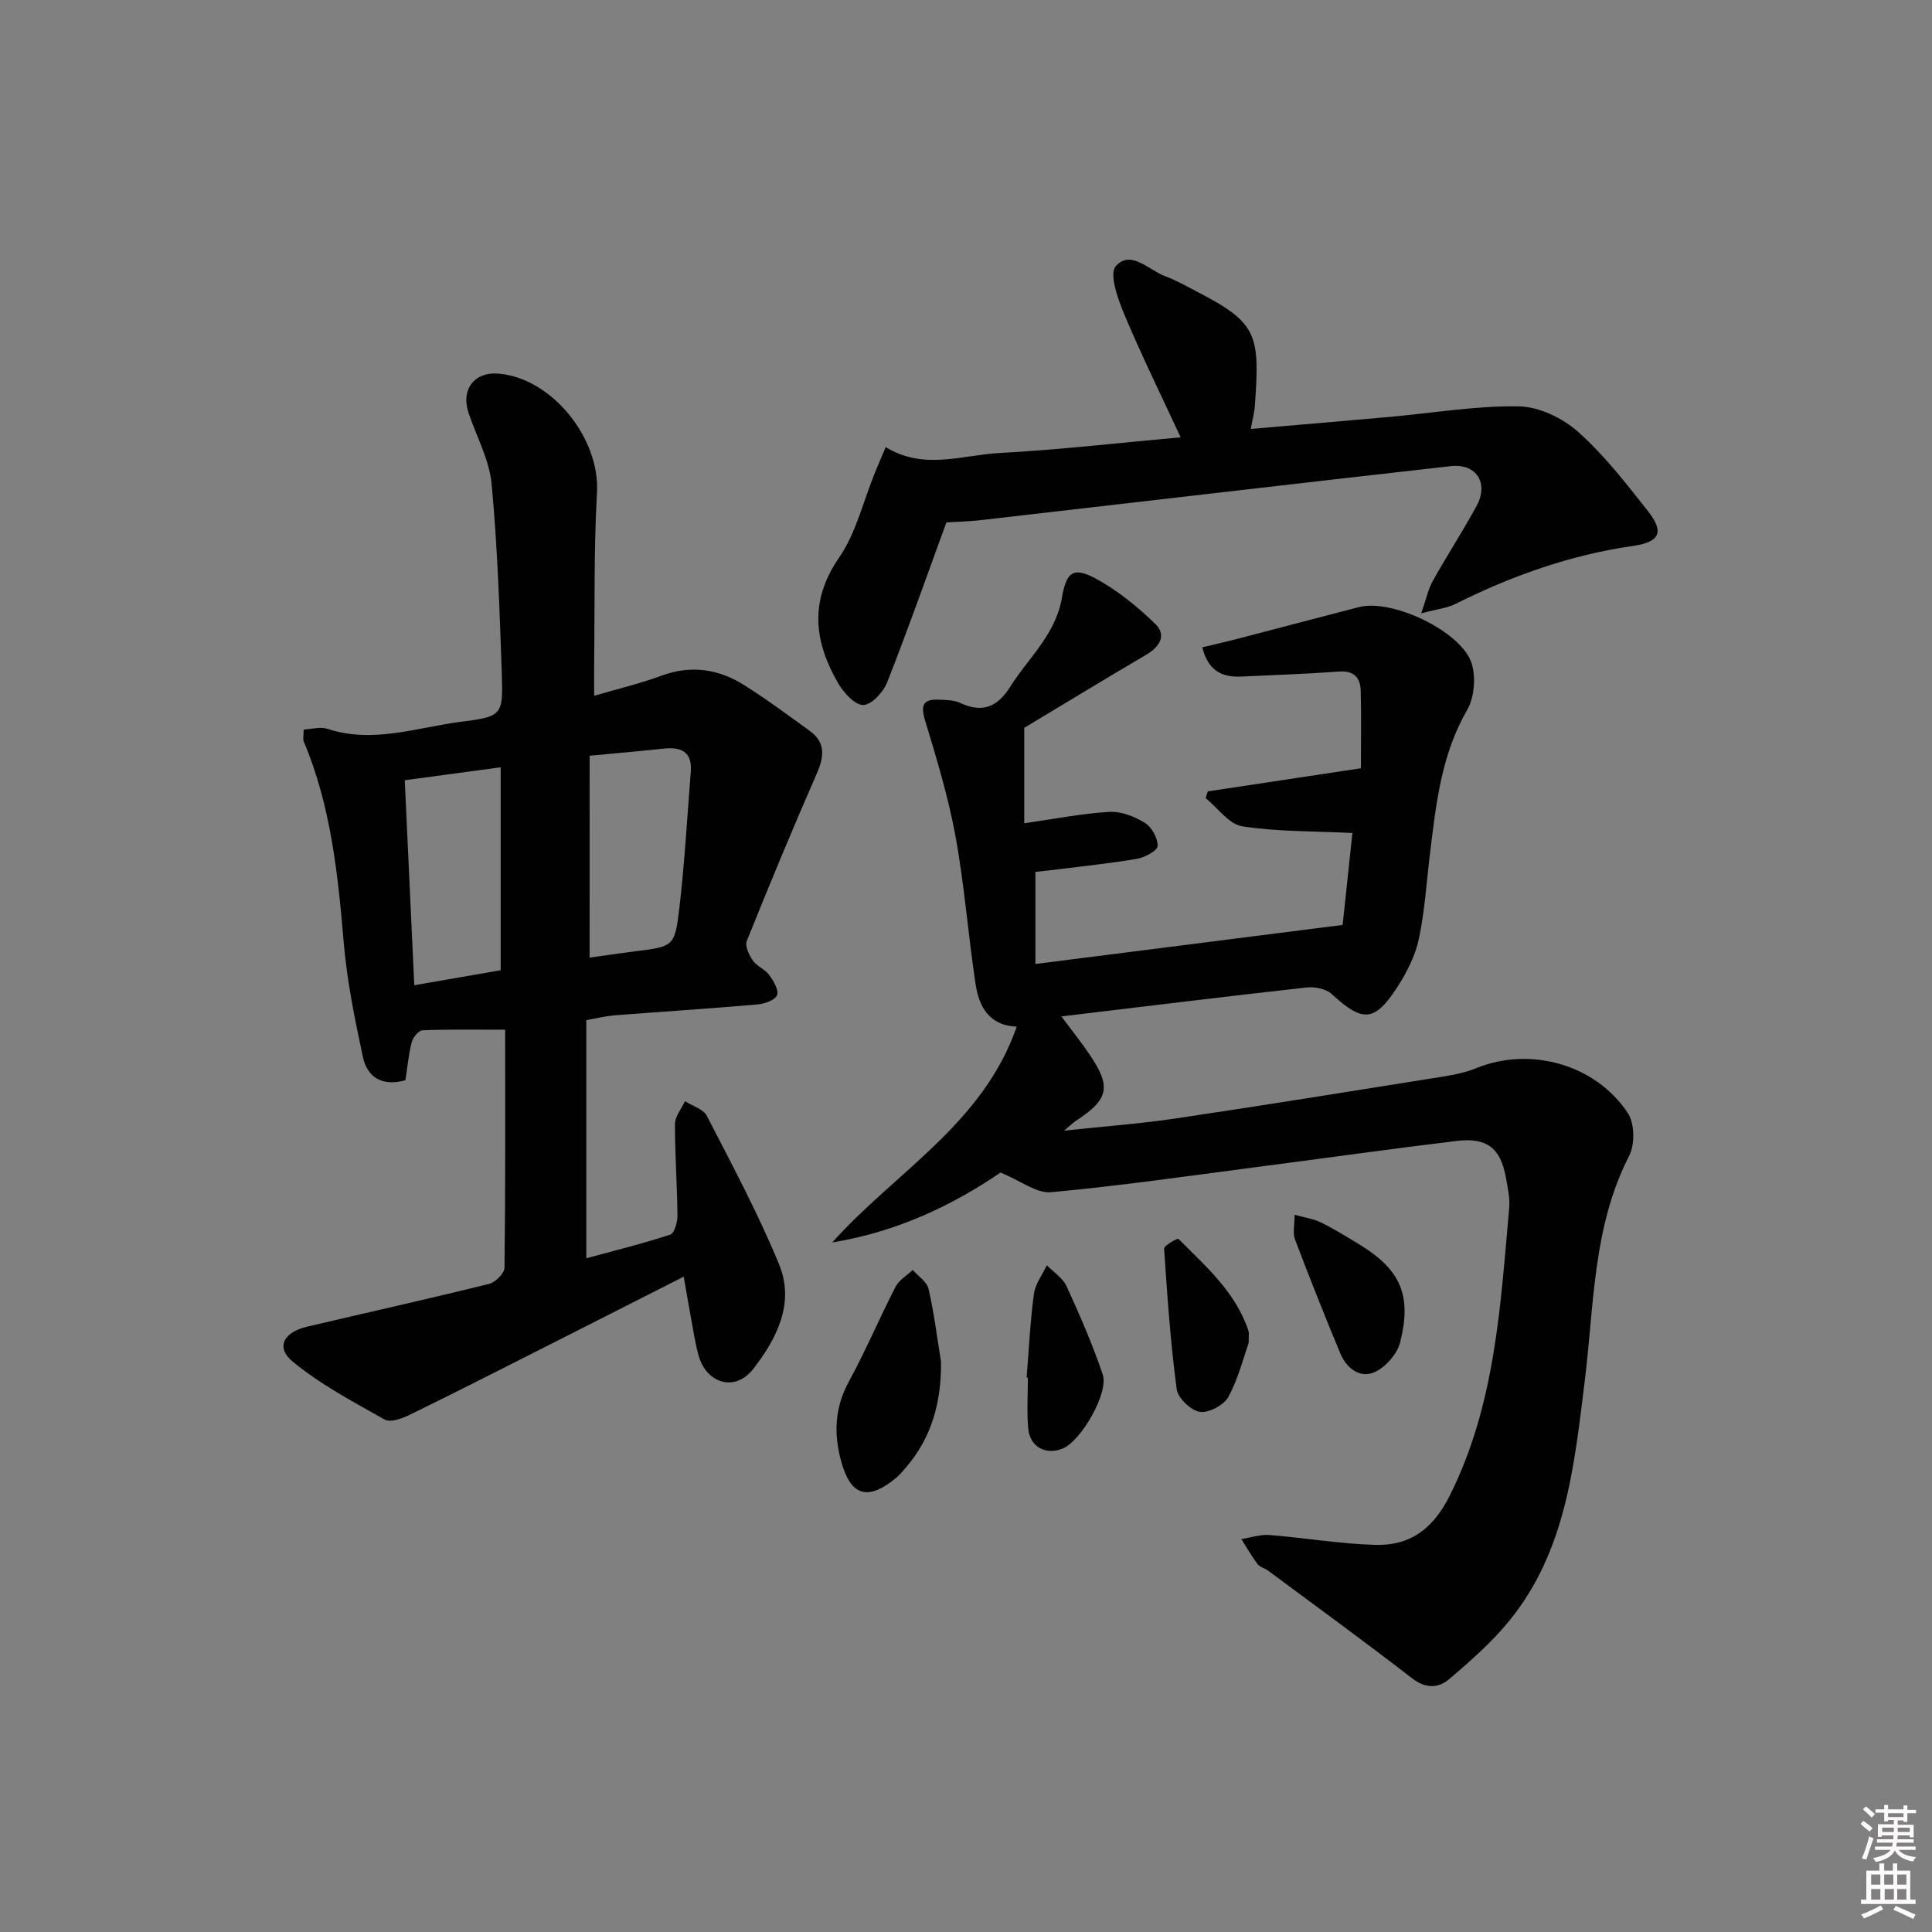 <svg enable-background="new 0 0 400 400" viewBox="0 0 400 400" xmlns="http://www.w3.org/2000/svg"><rect x="0" y="0" width="400" height="400" fill="#808080" stroke="none"/><path d="m385.2 377.6.6-.6c.6.4 1.3.9 1.9 1.5l-.6.7c-.8-.6-1.4-1.1-1.9-1.6zm.3 7.1c.6-1.4 1.1-2.9 1.5-4.5.3.1.6.3.9.4-.5 1.4-1 2.9-1.5 4.4l-.9-.2zm.2-10.1.6-.6c.7.5 1.3 1.1 1.9 1.6l-.7.7c-.6-.6-1.2-1.2-1.8-1.7zm8.4-.8h.8v.9h1.8v.7h-1.8v1.8h-.8v-.3h-1.2v.9h3.3v2.6h-.8v-.4h-2.5c0 .3 0 .6-.1.8h3.4v.7h-3.5c0 .3-.1.6-.1.8h4v.7h-3.5c.7.9 1.9 1.3 3.6 1.5-.2.2-.4.5-.6.9-1.9-.3-3.2-1.1-3.8-2.3-.5 1.1-1.8 2-3.9 2.4-.2-.3-.4-.5-.6-.8 1.9-.4 3.1-.9 3.6-1.7h-3.2v-.7h3.5c.1-.2.1-.5.2-.8h-3.3v-.7h3.4c0-.2 0-.5 0-.8h-2.4v.3h-.8v-2.6h3.3v-.9h-1.2v.3h-.8v-1.8h-1.8v-.7h1.8v-.9h.8v.9h3.2zm-4.4 5.5h2.4c0-.3 0-.6 0-.9h-2.4zm1.2-3.1h3.2v-.8h-3.2zm4.4 2.2h-2.4v.9h2.5v-.9z" fill="#fcfafa"/><path d="m389.2 385.8h.9v1.5h1.8v-1.5h.9v1.5h2.7v6h1.1v.9h-11.3v-.9h1.1v-6h2.7v-1.5zm.2 8.7.5.8c-1.2.6-2.5 1.3-4 1.9-.2-.3-.3-.6-.6-.8 1.6-.6 3-1.3 4.1-1.9zm-2-4.3h1.9v-2.1h-1.9zm0 3.1h1.9v-2.2h-1.9zm2.7-3.1h1.9v-2.1h-1.9zm.1 3.1h1.9v-2.2h-1.9zm2.3 1.3c1.4.6 2.7 1.2 4.1 1.8l-.5.9c-1.5-.7-2.8-1.4-4.1-1.9zm2.2-6.5h-1.9v2.1h1.9zm-1.9 5.2h1.9v-2.2h-1.9z" fill="#fcfafa"/><g fill="#010101"><path d="m207.15 242.76c-10.06 6.88-21.7 12.35-34.84 14.47 13.02-14.57 31.21-24.51 38.19-44.67-5.82-.26-7.82-4.24-8.52-8.83-1.54-10.17-2.3-20.47-4.15-30.57-1.48-8.1-3.9-16.06-6.29-23.96-.96-3.16-.48-4.49 2.83-4.34 1.48.07 3.1.06 4.39.66 4.55 2.13 7.71.93 10.34-3.26 2.29-3.65 5.28-6.86 7.56-10.52 1.46-2.34 2.69-5.04 3.15-7.73.93-5.53 2.28-6.84 7.2-4.14 4.44 2.43 8.53 5.76 12.18 9.31 2.39 2.32.94 4.72-1.87 6.37-8.59 5.05-17.1 10.24-25.26 15.14v19.76c6.32-.9 11.95-2.03 17.61-2.36 2.43-.14 5.22.95 7.36 2.27 1.42.87 2.68 3.15 2.65 4.79-.01.94-2.64 2.37-4.25 2.65-5.72.98-11.52 1.57-17.28 2.29-1.14.14-2.28.26-3.78.43v19.06c20.91-2.66 41.73-5.3 63.61-8.08.68-6.39 1.39-13.16 2.02-19.04-8.02-.39-15.51-.25-22.8-1.38-2.76-.43-5.07-3.8-7.58-5.84.14-.46.29-.93.43-1.39 10.28-1.55 20.56-3.11 31.71-4.79 0-5.17.1-10.62-.04-16.06-.07-2.68-1.38-4.18-4.46-3.96-6.79.48-13.6.73-20.4 1.04-3.95.18-6.77-1.33-7.94-6.06 2.37-.57 4.67-1.08 6.95-1.67 8.5-2.21 16.99-4.47 25.5-6.66 6.89-1.78 21.35 5.09 23.35 11.75.86 2.88.52 6.98-.96 9.55-5.37 9.27-6.44 19.46-7.69 29.68-.72 5.93-1.08 11.94-2.32 17.76-.74 3.47-2.49 6.9-4.44 9.92-4.73 7.31-7.21 7.34-13.6 1.45-1.18-1.09-3.53-1.54-5.23-1.35-16.66 1.85-33.3 3.9-50.73 5.99 2.05 2.75 3.96 5.15 5.69 7.68 4.72 6.88 4.19 9.44-2.69 13.94-.52.34-.96.79-2.45 2.03 8.52-.91 15.87-1.45 23.14-2.53 18.53-2.76 37.04-5.74 55.54-8.7 2.28-.36 4.59-.86 6.72-1.73 11.08-4.49 24.6-.83 31.32 9.31 1.42 2.14 1.49 6.48.29 8.84-7.56 14.72-7.25 30.86-9.2 46.59-2.17 17.52-3.87 35.23-15.59 49.65-3.63 4.47-8.06 8.35-12.46 12.11-2.22 1.9-4.87 2.03-7.68-.14-9.84-7.61-19.91-14.94-29.9-22.35-.66-.49-1.65-.68-2.11-1.29-1.23-1.65-2.25-3.46-3.36-5.2 1.94-.3 3.92-.99 5.82-.84 7.28.57 14.53 1.82 21.82 2.04 7.22.23 12.01-3.23 15.48-10.15 9.46-18.86 10.51-39.26 12.33-59.57.19-2.1-.31-4.3-.7-6.42-1.11-6.02-3.9-8.25-10.2-7.49-13.85 1.67-27.66 3.63-41.49 5.42-14.16 1.84-28.31 3.9-42.52 5.2-2.98.24-6.23-2.37-10.4-4.08z"/><path d="m121.39 211.21v49.3c5.82-1.58 11.67-3.02 17.38-4.9.87-.28 1.51-2.61 1.49-3.99-.06-6.31-.54-12.63-.51-18.94.01-1.56 1.34-3.12 2.07-4.69 1.55 1 3.8 1.63 4.53 3.05 5.22 10.14 10.64 20.23 14.96 30.76 3.29 8-.51 15.41-5.41 21.68-3.71 4.75-9.68 3-11.29-2.92-.74-2.71-1.14-5.52-1.65-8.29-.48-2.56-.91-5.14-1.4-7.95-9.75 4.94-19.19 9.74-28.64 14.52-9.36 4.73-18.7 9.49-28.12 14.09-1.56.76-3.97 1.64-5.15.98-6.56-3.69-13.32-7.28-19.08-12.03-3.51-2.9-1.87-6.05 2.95-7.19 12.58-2.96 25.2-5.77 37.75-8.88 1.3-.32 3.17-2.17 3.18-3.34.21-16.3.14-32.6.14-49.28-5.97 0-11.55-.1-17.12.12-.81.03-1.99 1.51-2.24 2.51-.65 2.54-.88 5.19-1.29 7.83-4.8 1.34-7.91-.56-8.83-4.9-1.65-7.76-3.26-15.59-3.93-23.47-1.21-14.26-2.66-28.39-8.28-41.74-.23-.55-.03-1.29-.03-2.49 1.71-.09 3.45-.63 4.85-.17 9.55 3.16 18.73-.32 27.98-1.48 8.3-1.04 8.48-1.44 8.19-9.95-.45-13.1-.88-26.23-2.11-39.27-.47-4.98-3.1-9.76-4.75-14.63-1.67-4.92 1.17-8.64 6.25-8.19 11.08.98 20.94 13.46 20.32 24.56-.67 11.96-.44 23.97-.59 35.96-.02 1.8 0 3.6 0 6.17 4.69-1.37 9.42-2.49 13.95-4.16 6.14-2.26 11.83-1.38 17.14 1.97 4.64 2.92 9.05 6.21 13.5 9.42 3.31 2.38 3.08 5.26 1.55 8.77-5.03 11.51-9.86 23.12-14.54 34.78-.42 1.04.49 2.92 1.28 4.06.82 1.18 2.49 1.77 3.34 2.94.9 1.23 2.05 3.12 1.65 4.2-.37 1.02-2.57 1.8-4.03 1.93-9.93.86-19.89 1.5-29.83 2.27-1.78.16-3.54.61-5.63.98zm.68-12.95c3.1-.43 6.18-.89 9.28-1.28 8.02-1.01 8.35-.96 9.27-8.69 1.12-9.48 1.65-19.02 2.4-28.54.32-4.12-2.01-5.14-5.61-4.76-4.9.53-9.81.95-15.33 1.48-.01 13.98-.01 27.66-.01 41.79zm-18.41-39.4c-6.78.91-13.22 1.78-19.86 2.68.66 14.27 1.3 28.11 1.97 42.44 6.35-1.1 12.24-2.12 17.89-3.1 0-14.36 0-27.92 0-42.02z"/><path d="m195.94 108.16c-4.22 11.54-8.04 22.43-12.28 33.15-.79 2.01-3.24 4.65-4.94 4.65-1.75.01-4.04-2.53-5.18-4.49-4.99-8.61-6.03-17 .18-26.02 3.54-5.14 5.01-11.69 7.43-17.6.67-1.65 1.38-3.28 2.23-5.28 7.89 4.85 15.82 1.63 23.55 1.22 12.4-.66 24.77-2.11 37.51-3.25-4.08-8.8-8.15-17.05-11.69-25.51-1.32-3.15-3.15-8.33-1.74-9.92 3.11-3.5 6.8.81 10.19 2.06 2.33.86 4.52 2.12 6.73 3.27 12.44 6.44 12.92 8.84 11.88 23.55-.1 1.42-.49 2.82-.85 4.82 9.98-.86 19.35-1.65 28.72-2.49 8.92-.8 17.85-2.33 26.76-2.19 4.18.06 9.08 2.43 12.29 5.28 5.42 4.82 9.96 10.69 14.47 16.43 3.37 4.28 2.51 6.39-3.11 7.19-12.99 1.87-25.09 6.18-36.76 12.01-1.69.85-3.71 1.05-7.09 1.95 1.07-3.06 1.47-5.05 2.41-6.73 2.92-5.22 6.19-10.24 9.05-15.49 2.59-4.75-.03-8.86-5.34-8.26-32.33 3.64-64.64 7.43-96.96 11.14-2.93.34-5.9.41-7.46.51z"/><path d="m194.83 281.96c.07 8.26-1.87 15.61-7.29 21.89-.65.75-1.29 1.53-2.05 2.16-5.85 4.83-9.4 3.75-11.37-3.59-1.51-5.61-1.31-10.99 1.61-16.34 3.5-6.41 6.34-13.16 9.68-19.66.72-1.4 2.35-2.34 3.57-3.49 1.13 1.3 2.93 2.45 3.27 3.93 1.14 4.96 1.76 10.05 2.58 15.1z"/><path d="m268.03 251.51c2.13.59 3.88.82 5.38 1.55 2.68 1.31 5.23 2.89 7.79 4.44 8.69 5.25 11.17 10.51 8.69 20.4-.61 2.42-3.02 5.17-5.3 6.19-3.07 1.36-5.83-.85-7.1-3.9-3.25-7.8-6.37-15.66-9.37-23.57-.5-1.27-.09-2.88-.09-5.11z"/><path d="m258.52 278.06c-1.03 2.89-2.11 7.3-4.2 11.15-.93 1.71-4.08 3.38-5.91 3.1-1.86-.29-4.55-2.86-4.79-4.71-1.28-9.64-1.96-19.37-2.6-29.08-.04-.64 2.77-2.2 2.95-2.03 5.7 5.72 11.93 11.09 14.54 19.15.09.3.01.65.01 2.42z"/><path d="m212.55 285.21c.47-5.78.74-11.58 1.51-17.32.28-2.06 1.75-3.96 2.67-5.93 1.4 1.43 3.31 2.63 4.09 4.34 2.74 5.98 5.39 12.05 7.49 18.28 1.29 3.83-4.53 13.79-8.28 15.32-3.54 1.45-6.84-.35-7.16-4.23-.29-3.46-.06-6.96-.06-10.45-.08 0-.17 0-.26-.01z"/></g></svg>